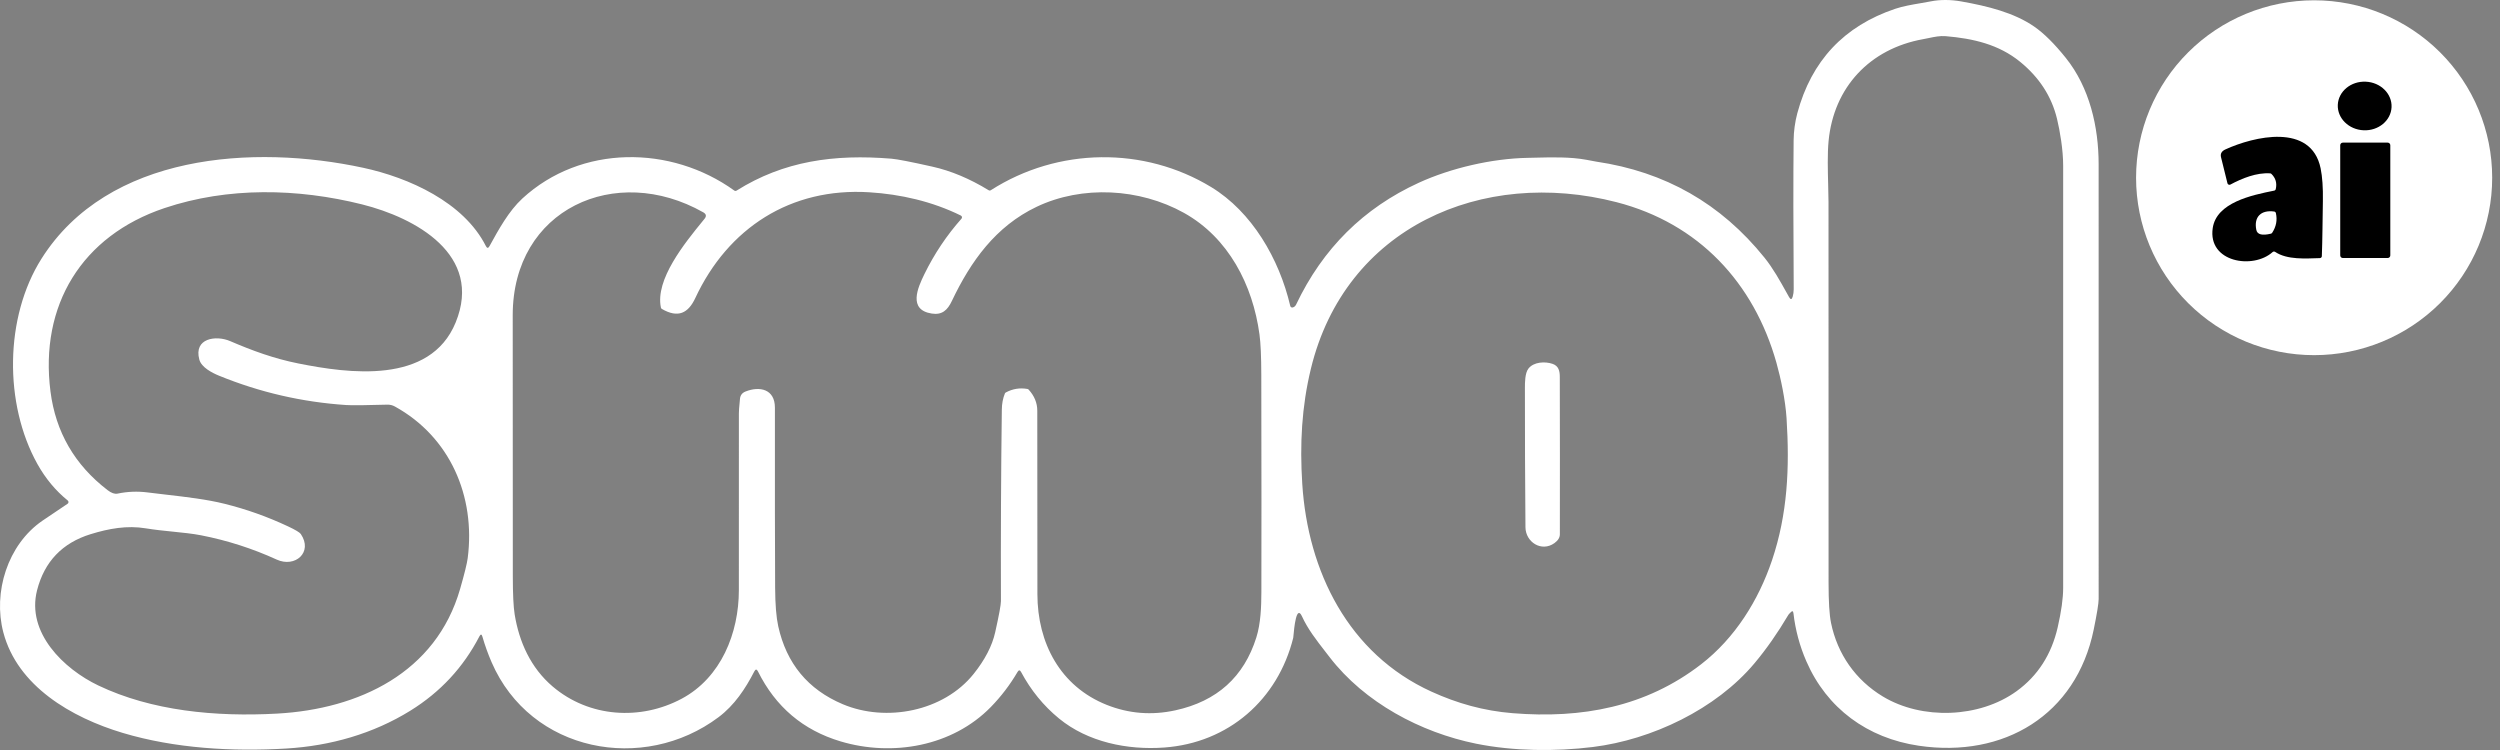 <svg width="410" height="123" viewBox="0 0 410 123" fill="none" xmlns="http://www.w3.org/2000/svg">
<rect x="0" y="0" width="410" height="123" fill="#808080" stroke="none"/>
<path d="M408.719 29.148C408.719 36.865 405.642 44.266 400.166 49.722C394.69 55.179 387.262 58.245 379.517 58.245C371.773 58.245 364.345 55.179 358.869 49.722C353.393 44.266 350.316 36.865 350.316 29.148C350.316 21.43 353.393 14.03 358.869 8.573C364.345 3.116 371.773 0.05 379.517 0.05C387.262 0.05 394.69 3.116 400.166 8.573C405.642 14.03 408.719 21.43 408.719 29.148Z" fill="white"/>
<path d="M387.633 21.366C390.067 21.472 392.118 19.773 392.215 17.573C392.311 15.372 390.416 13.502 387.982 13.396C385.547 13.29 383.496 14.988 383.399 17.189C383.303 19.39 385.198 21.26 387.633 21.366Z" fill="black"/>
<path d="M373.225 31.011C373.449 30.035 373.213 29.206 372.517 28.526C372.461 28.471 372.387 28.436 372.307 28.43C370.076 28.281 367.706 29.238 365.784 30.269C365.739 30.293 365.689 30.306 365.638 30.308C365.587 30.31 365.536 30.3 365.49 30.279C365.443 30.259 365.402 30.228 365.37 30.19C365.337 30.151 365.314 30.106 365.302 30.057L364.248 25.786C364.106 25.214 364.346 24.787 364.966 24.504C369.624 22.377 379.023 20.111 380.579 27.595C380.865 28.982 380.989 30.777 380.952 32.979C380.882 36.712 380.895 38.929 380.782 42.013C380.779 42.097 380.743 42.177 380.683 42.236C380.622 42.295 380.541 42.329 380.456 42.331C378.169 42.391 375.11 42.649 373.119 41.307C373.057 41.267 372.983 41.247 372.909 41.253C372.835 41.258 372.765 41.288 372.71 41.337C369.511 44.223 362.054 43.033 362.888 37.398C363.51 33.214 369.278 32.001 372.969 31.263C373.031 31.25 373.088 31.219 373.134 31.175C373.179 31.13 373.211 31.073 373.225 31.011Z" fill="black"/>
<path d="M391.581 23.391H384.226C383.989 23.391 383.797 23.582 383.797 23.818V41.887C383.797 42.123 383.989 42.314 384.226 42.314H391.581C391.818 42.314 392.01 42.123 392.01 41.887V23.818C392.01 23.582 391.818 23.391 391.581 23.391Z" fill="black"/>
<path fill-rule="evenodd" clip-rule="evenodd" d="M124.305 110.109C124.11 109.718 123.912 109.717 123.71 110.106C122.244 112.955 120.445 115.668 117.845 117.616C105.53 126.856 87.035 123.4 80.621 108.602C80.032 107.241 79.529 105.844 79.115 104.411C78.993 103.982 78.829 103.966 78.623 104.361C75.992 109.441 72.219 113.504 67.305 116.549C61.191 120.339 54.196 122.324 46.951 122.758C38.117 123.284 28.678 122.751 20.16 120.207C11.695 117.679 2.865 112.517 0.547 103.715C-1.178 97.152 1.236 89.327 6.957 85.398C8.325 84.457 9.701 83.53 11.087 82.615C11.13 82.586 11.166 82.548 11.192 82.502C11.217 82.457 11.232 82.406 11.234 82.354C11.236 82.302 11.226 82.251 11.205 82.203C11.183 82.156 11.151 82.114 11.11 82.082C9.126 80.476 7.472 78.489 6.146 76.119C0.644 66.266 0.74 52.011 6.814 42.413C17.716 25.186 41.575 23.636 59.575 27.518C67.046 29.128 76.053 33.16 79.687 40.359C79.877 40.735 80.074 40.738 80.275 40.369L80.308 40.31C81.763 37.66 83.441 34.606 85.668 32.554C95.297 23.695 110.049 23.781 120.422 31.249C120.476 31.288 120.54 31.31 120.607 31.313C120.673 31.315 120.739 31.297 120.794 31.262C128.541 26.392 136.83 25.256 146.189 26.024C147.14 26.102 149.384 26.538 152.922 27.333C155.972 28.015 159.045 29.304 162.141 31.199C162.195 31.232 162.257 31.249 162.319 31.248C162.381 31.248 162.442 31.23 162.494 31.196C173.542 24.126 187.662 24.013 198.624 30.676C205.307 34.734 209.789 42.426 211.604 50.179C211.614 50.222 211.633 50.263 211.659 50.299C211.686 50.336 211.719 50.366 211.758 50.389C211.796 50.412 211.839 50.427 211.883 50.433C211.928 50.439 211.973 50.436 212.016 50.424C212.262 50.355 212.446 50.193 212.568 49.937C216.926 40.769 223.63 34.114 232.68 29.973C237.953 27.558 244.702 25.998 250.497 25.889C250.928 25.881 251.376 25.869 251.837 25.858C254.465 25.791 257.516 25.713 260.169 26.206C261.22 26.403 261.755 26.502 261.775 26.505C273.079 28.171 282.222 33.376 289.374 42.254C290.783 44 291.93 46.067 293.048 48.08L293.057 48.096C293.17 48.301 293.284 48.505 293.397 48.708C293.656 49.176 293.859 49.153 294.005 48.638C294.116 48.254 294.17 47.86 294.168 47.455C294.097 37.336 294.093 29.17 294.155 22.96C294.168 21.585 294.381 19.978 294.76 18.57C297.067 9.979 302.42 4.27 310.819 1.443C312.076 1.02 313.514 0.774 314.941 0.53C315.529 0.429 316.116 0.329 316.687 0.217C318.206 -0.085 319.955 -0.065 321.634 0.233C326.006 1.009 330.295 2.075 333.597 4.351C335.195 5.453 336.929 7.172 338.8 9.506C342.697 14.37 344.176 20.823 344.176 26.935C344.18 50.706 344.182 74.477 344.179 98.246C344.179 98.939 343.91 100.603 343.371 103.238C340.502 117.288 328.596 124.358 314.682 122.3C306.237 121.052 299.604 116.172 296.243 108.456C295.15 105.951 294.444 103.324 294.125 100.574C294.081 100.19 293.928 100.14 293.666 100.425C293.652 100.44 293.638 100.455 293.623 100.47C293.614 100.479 293.606 100.487 293.597 100.496C293.582 100.511 293.566 100.526 293.551 100.542L293.52 100.571C293.413 100.671 293.328 100.774 293.264 100.883C291.522 103.827 289.681 106.456 287.741 108.771C281.421 116.314 270.901 121.31 261.223 122.509C255.149 123.261 248.176 123.202 242.072 121.963C232.996 120.117 223.803 115.241 218.051 107.767C217.948 107.634 217.846 107.502 217.745 107.371C217.622 107.212 217.501 107.055 217.38 106.9C215.851 104.931 214.473 103.155 213.529 101.091C212.598 99.054 212.233 103.074 212.123 104.285C212.106 104.466 212.095 104.584 212.089 104.61C209.563 114.737 201.487 121.83 190.927 122.595C184.903 123.033 178.403 121.707 173.682 117.835C171.139 115.752 169.065 113.21 167.458 110.208C167.271 109.859 167.079 109.856 166.879 110.198C165.647 112.301 164.186 114.218 162.497 115.95C156.19 122.41 146.352 124.133 137.844 121.585C131.709 119.75 127.196 115.924 124.305 110.109ZM308.769 114.214C304.314 111.518 301.338 107.27 300.291 102.169C300.02 100.859 299.885 98.66 299.885 95.573C299.874 74.779 299.871 53.98 299.875 33.177C299.875 32.346 299.849 31.37 299.821 30.329L299.821 30.325C299.758 27.958 299.685 25.251 299.888 23.126C300.726 14.314 306.654 7.989 315.402 6.422C315.715 6.367 316.024 6.302 316.331 6.237C317.253 6.043 318.158 5.853 319.096 5.932C323.611 6.316 327.797 7.284 331.284 10.123C334.438 12.689 336.46 15.809 337.349 19.482C337.834 21.483 338.359 24.587 338.359 27.155V96.424C338.359 98.111 338.06 100.264 337.462 102.881C336.438 107.344 334.192 110.834 330.726 113.35C324.625 117.776 315.199 118.104 308.769 114.214ZM84.405 100.763C85.133 105.278 87.051 109.542 90.645 112.593C96.643 117.688 105.048 118.189 111.791 114.591C118.254 111.142 121.177 103.824 121.173 96.771C121.167 87.113 121.168 77.456 121.177 67.799C121.177 67.299 121.229 66.772 121.28 66.248L121.28 66.248L121.281 66.247C121.307 65.977 121.334 65.708 121.353 65.444C121.397 64.841 121.702 64.429 122.267 64.208C124.601 63.284 127.088 63.817 127.085 66.855C127.074 79.813 127.086 89.657 127.121 96.386C127.137 99.13 127.307 101.234 127.63 102.701C128.98 108.817 132.506 113.079 138.21 115.489C145.315 118.49 154.744 116.685 159.671 110.529C161.531 108.206 162.711 105.927 163.212 103.691C163.839 100.884 164.153 99.179 164.153 98.576C164.117 88.112 164.166 77.649 164.299 67.187C164.31 66.199 164.478 65.315 164.801 64.533C164.829 64.463 164.882 64.404 164.951 64.367C166.075 63.76 167.261 63.568 168.512 63.791C168.585 63.806 168.65 63.843 168.698 63.897C169.642 64.93 170.114 66.082 170.114 67.352C170.119 77.384 170.125 87.414 170.134 97.443C170.141 105.444 173.871 112.563 181.518 115.605C185.142 117.045 188.891 117.341 192.766 116.492C199.584 115.002 204.009 111.015 206.042 104.533C206.76 102.25 206.86 99.487 206.866 97.085C206.888 89.148 206.884 77.27 206.853 61.452C206.848 58.468 206.749 56.263 206.554 54.836C205.453 46.733 201.477 38.974 194.152 34.902C186.894 30.871 177.472 30.357 170.008 33.915C163.288 37.119 159.206 42.843 156.107 49.357C155.379 50.887 154.494 51.696 152.782 51.42C148.902 50.798 150.501 47.206 151.608 44.944C153.233 41.624 155.258 38.599 157.683 35.866C157.717 35.828 157.741 35.783 157.755 35.733C157.768 35.684 157.77 35.633 157.76 35.583C157.75 35.533 157.728 35.486 157.697 35.445C157.666 35.405 157.626 35.372 157.58 35.35C152.869 33.031 147.722 31.855 142.552 31.533C129.675 30.728 119.391 37.387 114.028 48.883C112.878 51.351 111.212 52.219 108.546 50.665C108.506 50.642 108.472 50.611 108.445 50.574C108.418 50.537 108.399 50.495 108.39 50.45C107.419 45.851 112.283 39.883 115.27 36.219L115.541 35.886C115.894 35.453 115.826 35.099 115.338 34.823C100.955 26.676 84.079 34.283 84.086 51.699C84.09 65.971 84.096 80.243 84.102 94.515C84.104 97.452 84.205 99.535 84.405 100.763ZM49.336 87.582C49.154 87.317 48.451 86.896 47.225 86.32C43.883 84.749 40.427 83.519 36.858 82.629C33.931 81.897 30.555 81.506 27.234 81.121L27.233 81.121L27.233 81.121C26.209 81.003 25.19 80.885 24.191 80.757C22.54 80.547 20.899 80.614 19.27 80.956C18.807 81.051 18.265 80.86 17.645 80.383C12.249 76.242 9.128 70.851 8.279 64.209C6.47 50.083 13.399 38.677 26.987 34.122C37.397 30.633 48.814 30.875 59.387 33.522C68.128 35.712 79.269 41.778 74.728 52.886C70.528 63.146 57.093 61.234 48.947 59.611C44.977 58.819 41.397 57.517 37.759 55.947C35.435 54.94 31.735 55.447 32.689 58.975C33.032 60.247 34.774 61.145 35.917 61.612C42.598 64.342 49.55 65.946 56.774 66.426C57.749 66.49 59.983 66.469 63.477 66.363C63.94 66.347 64.367 66.448 64.757 66.664C73.79 71.644 78.016 81.373 76.703 91.537C76.59 92.41 76.176 94.088 75.462 96.573C71.506 110.348 58.845 116.285 45.456 117.03C35.349 117.593 24.849 116.586 16.119 112.415C10.46 109.712 4.296 103.759 6.078 96.805C7.283 92.105 10.214 89.037 14.868 87.602C17.834 86.687 20.833 86.134 23.932 86.651C25.349 86.886 26.853 87.038 28.321 87.187L28.321 87.187H28.322C29.98 87.355 31.592 87.518 32.982 87.79C37.266 88.625 41.4 89.953 45.383 91.773C48.395 93.151 51.361 90.58 49.336 87.582ZM213.572 79.375C214.49 93.677 221.103 107.214 234.768 113.432C238.997 115.357 243.306 116.576 248.074 116.963C259.374 117.878 269.907 115.966 278.994 108.933C284.54 104.639 288.396 98.458 290.611 91.885C293.161 84.308 293.513 76.751 292.995 68.585C292.802 65.587 292.04 62.002 291.332 59.481C287.638 46.379 278.592 36.636 265.126 33.16C243.083 27.469 220.608 37.282 214.985 60.475C213.473 66.723 213.153 72.796 213.572 79.375Z" fill="white"/>
<path d="M370.036 37.703C369.601 35.556 370.821 34.394 372.969 34.692C373.035 34.7 373.097 34.73 373.147 34.775C373.196 34.821 373.23 34.881 373.245 34.947C373.504 36.086 373.3 37.165 372.633 38.184C372.586 38.254 372.513 38.303 372.43 38.323C370.989 38.672 370.191 38.465 370.036 37.703Z" fill="white"/>
<path d="M77.674 70.739C75.832 68.735 74.355 66.177 71.988 64.693C71.432 64.344 71.45 64.009 72.041 63.689C74.276 62.483 76.207 60.911 77.836 58.971C78.224 58.508 78.419 58.578 78.422 59.184L78.451 70.414C78.454 71.196 78.194 71.304 77.674 70.739Z" fill="white"/>
<path d="M254.93 89.067C252.812 90.591 250.195 88.908 250.175 86.466C250.111 78.853 250.081 71.24 250.085 63.627C250.085 62.719 250.095 61.185 250.657 60.456C251.522 59.333 253.394 59.251 254.617 59.671C255.638 60.019 255.804 60.87 255.807 61.825C255.827 70.425 255.831 79.025 255.817 87.626C255.815 88.162 255.519 88.642 254.93 89.067Z" fill="white"/>
</svg>
